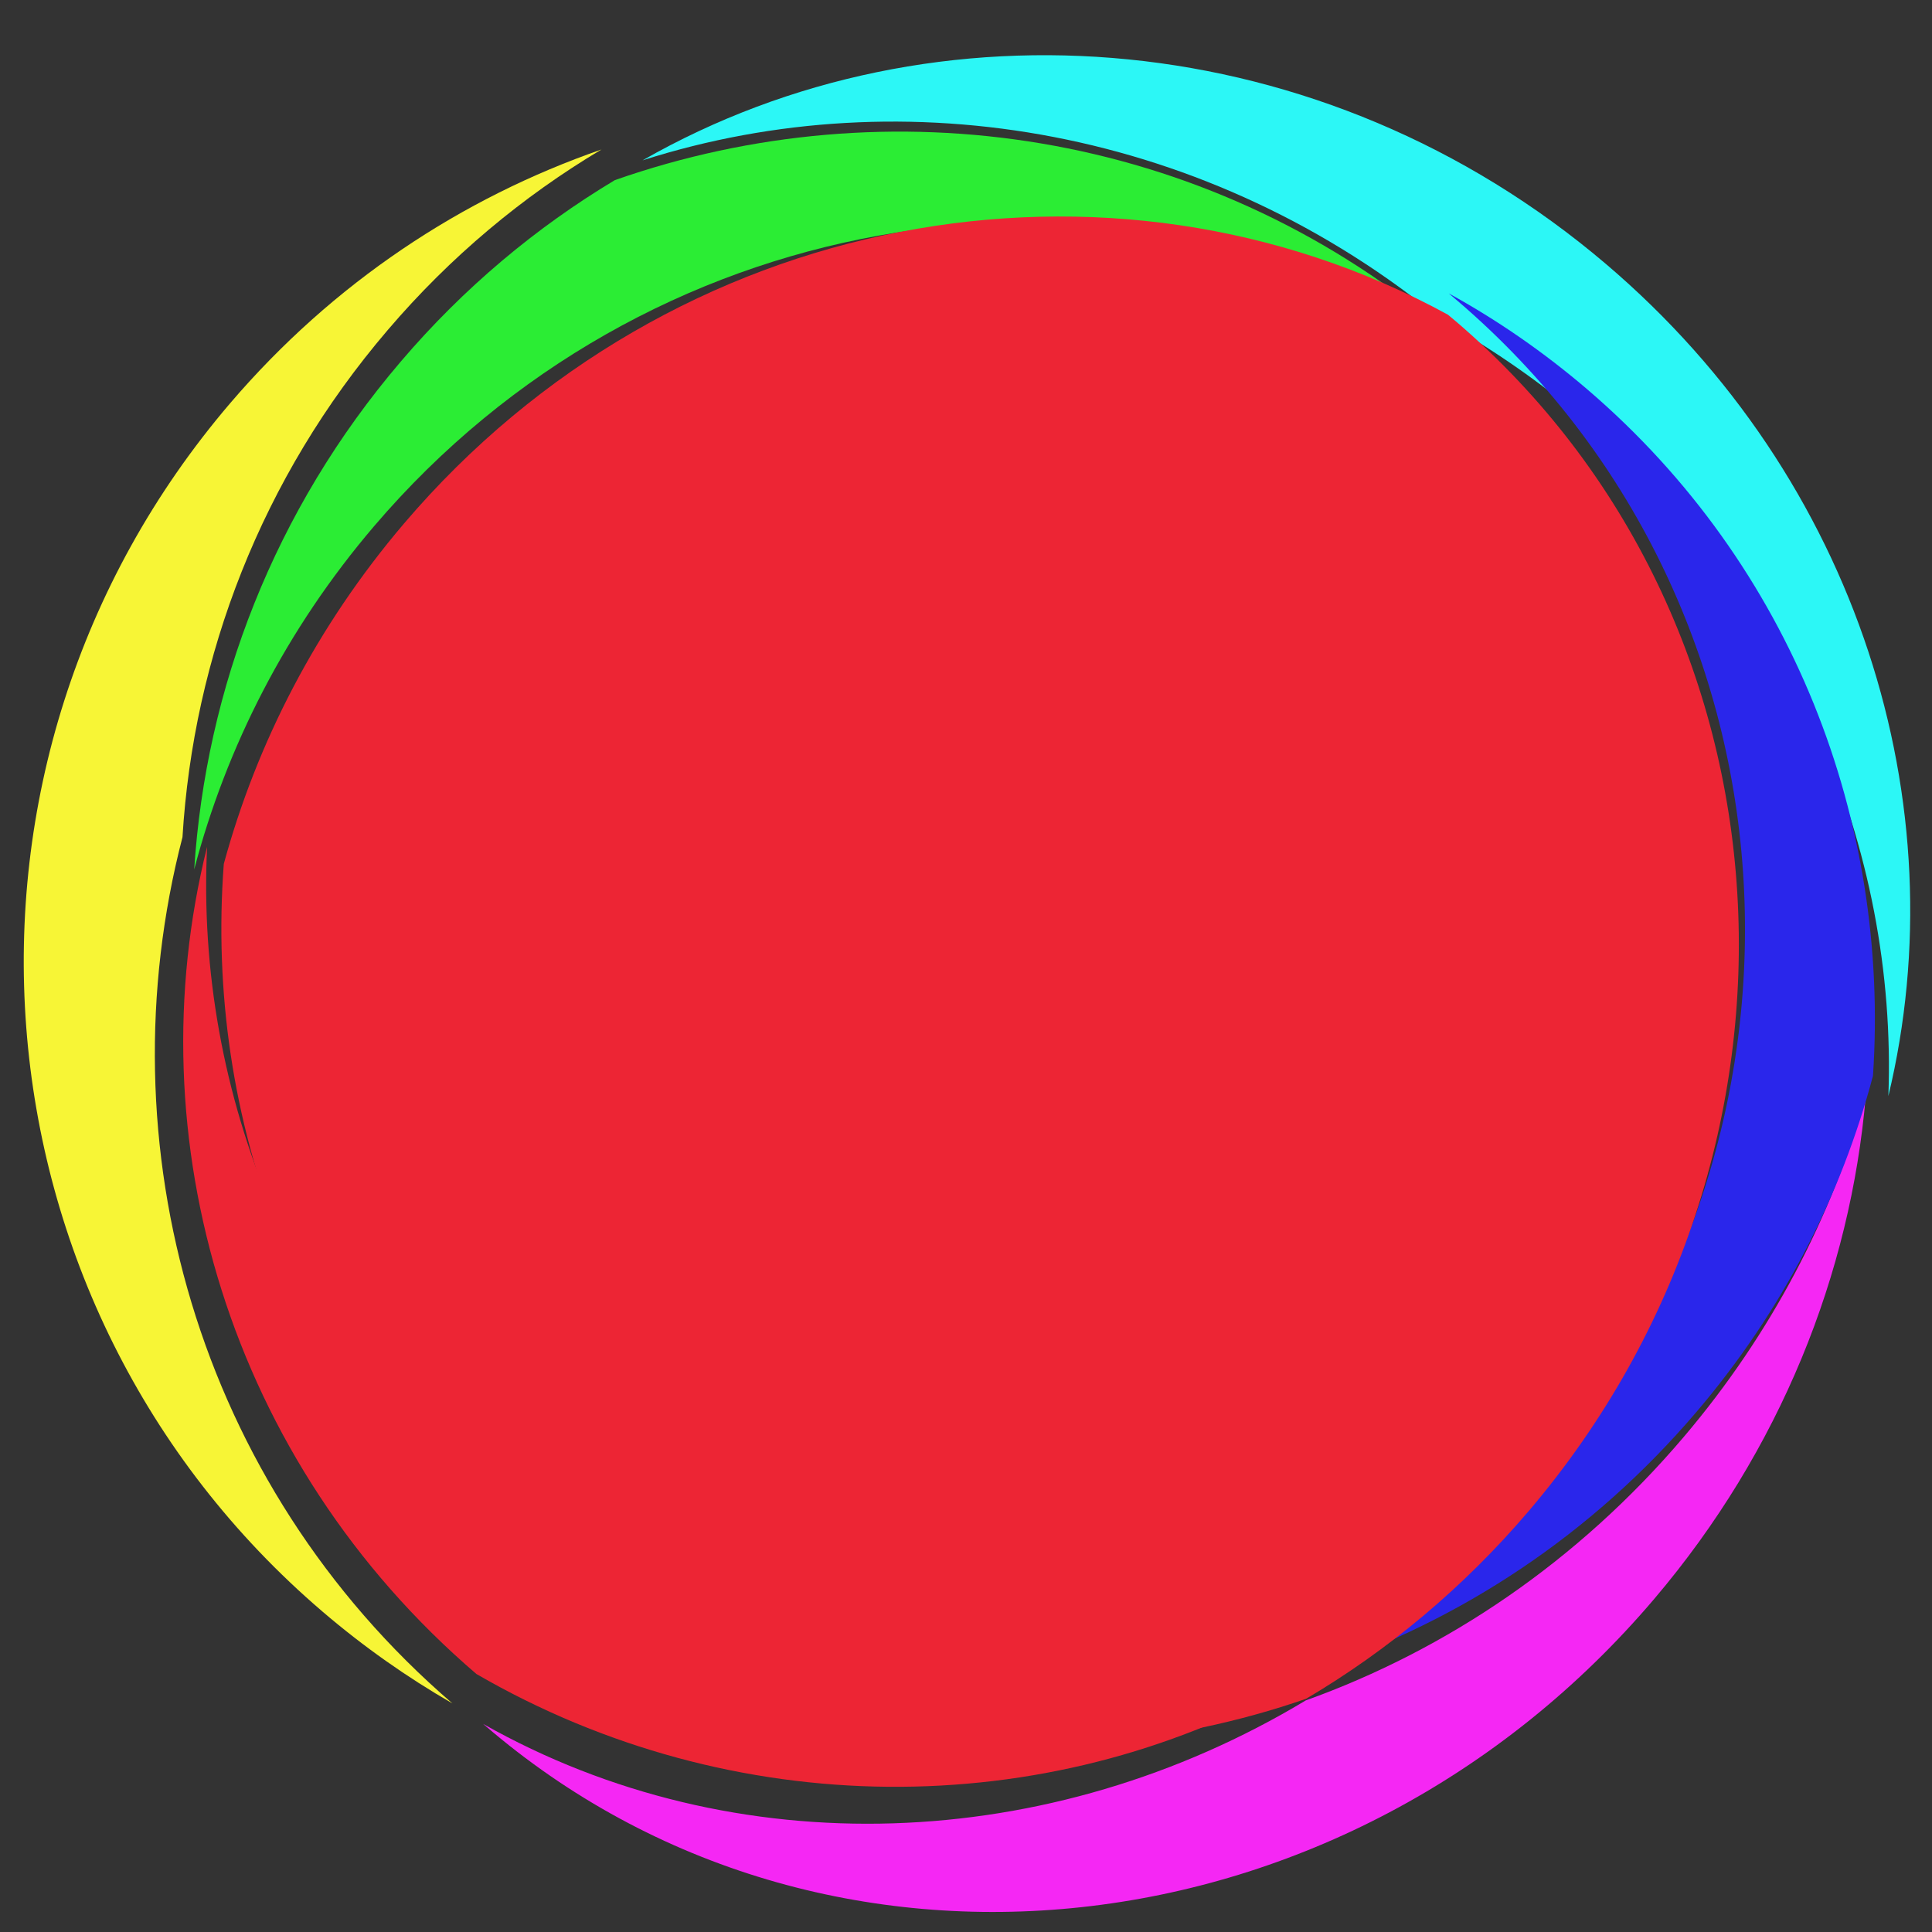 <?xml version="1.0" encoding="UTF-8"?>
<svg width="31px" height="31px" viewBox="0 0 31 31" version="1.1" xmlns="http://www.w3.org/2000/svg" xmlns:xlink="http://www.w3.org/1999/xlink">
    <rect x="0" y="0" width="31" height="31" fill="#333333" stroke="none"/>
    <title>circle_warning</title>
    <g id="circle_warning" stroke="none" stroke-width="1" fill="none" fill-rule="evenodd">
        <g id="Group" transform="translate(0.381, 0.886)">
            <path d="M7.371,26.775 C7.379,26.782 7.387,26.789 7.396,26.796 C12.832,31.481 21.235,30.573 26.164,24.767 C28.188,22.384 29.311,19.545 29.556,16.703 C29.011,18.644 28.041,20.516 26.637,22.169 C24.939,24.169 22.829,25.588 20.571,26.398 C16.467,28.867 11.416,29.063 7.371,26.775" id="Fill-1" fill="#F527F4"></path>
            <path d="M3.313,5.583 C-1.629,11.364 -0.966,20.045 4.794,24.973 C5.453,25.537 6.152,26.028 6.878,26.446 C2.772,22.915 1.267,17.474 2.547,12.547 C2.723,9.652 3.808,6.786 5.84,4.41 C6.846,3.231 8.009,2.264 9.269,1.513 C7.032,2.288 4.965,3.651 3.313,5.583" id="Fill-4" fill="#F7F536"></path>
            <path d="M2.942,12.701 C1.776,17.372 3.285,22.565 7.263,25.974 C11.375,28.357 16.388,28.366 20.371,26.128 C16.158,27.455 11.321,26.616 7.657,23.492 C4.362,20.682 2.752,16.652 2.942,12.701" id="Fill-7" fill="#ED2534"></path>
            <path d="M9.929,1.687 C14.139,0.34 19.031,1.171 22.792,4.28 C23.576,4.72 24.331,5.244 25.044,5.849 C28.395,8.699 30.064,12.75 29.919,16.701 C31.042,12.03 29.451,6.805 25.385,3.348 C20.857,-0.503 14.624,-0.998 9.929,1.687" id="Fill-9" fill="#2CF7F6"></path>
            <path d="M22.866,3.822 C22.915,3.864 22.966,3.906 23.015,3.949 C28.597,8.733 29.185,17.225 24.328,22.916 C23.291,24.131 22.09,25.121 20.787,25.879 C23.054,25.117 25.157,23.742 26.832,21.778 C28.218,20.155 29.161,18.304 29.672,16.376 C29.945,12.306 28.388,8.19 25.092,5.365 C24.391,4.765 23.645,4.25 22.866,3.822" id="Fill-11" fill="#2A26EB"></path>
            <path d="M6.051,4.914 C4.015,7.298 2.921,10.169 2.735,13.065 C3.252,11.096 4.212,9.208 5.624,7.554 C9.964,2.473 17.145,1.282 22.718,4.353 C18.919,1.193 13.881,0.463 9.485,2.004 C8.224,2.76 7.06,3.731 6.051,4.914" id="Fill-13" fill="#2BED34"></path>
            <path d="M6.1,7.516 C4.699,9.162 3.739,11.032 3.21,12.976 C2.901,17.074 4.424,21.201 7.699,24.014 C11.34,27.143 16.244,27.87 20.576,26.372 C21.887,25.598 23.099,24.592 24.148,23.36 C29.059,17.591 28.545,9.053 23,4.288 C22.951,4.246 22.901,4.204 22.851,4.163 C17.438,1.206 10.403,2.462 6.1,7.516" id="Fill-15" fill="#ED2534"></path>
        </g>
    </g>
</svg>